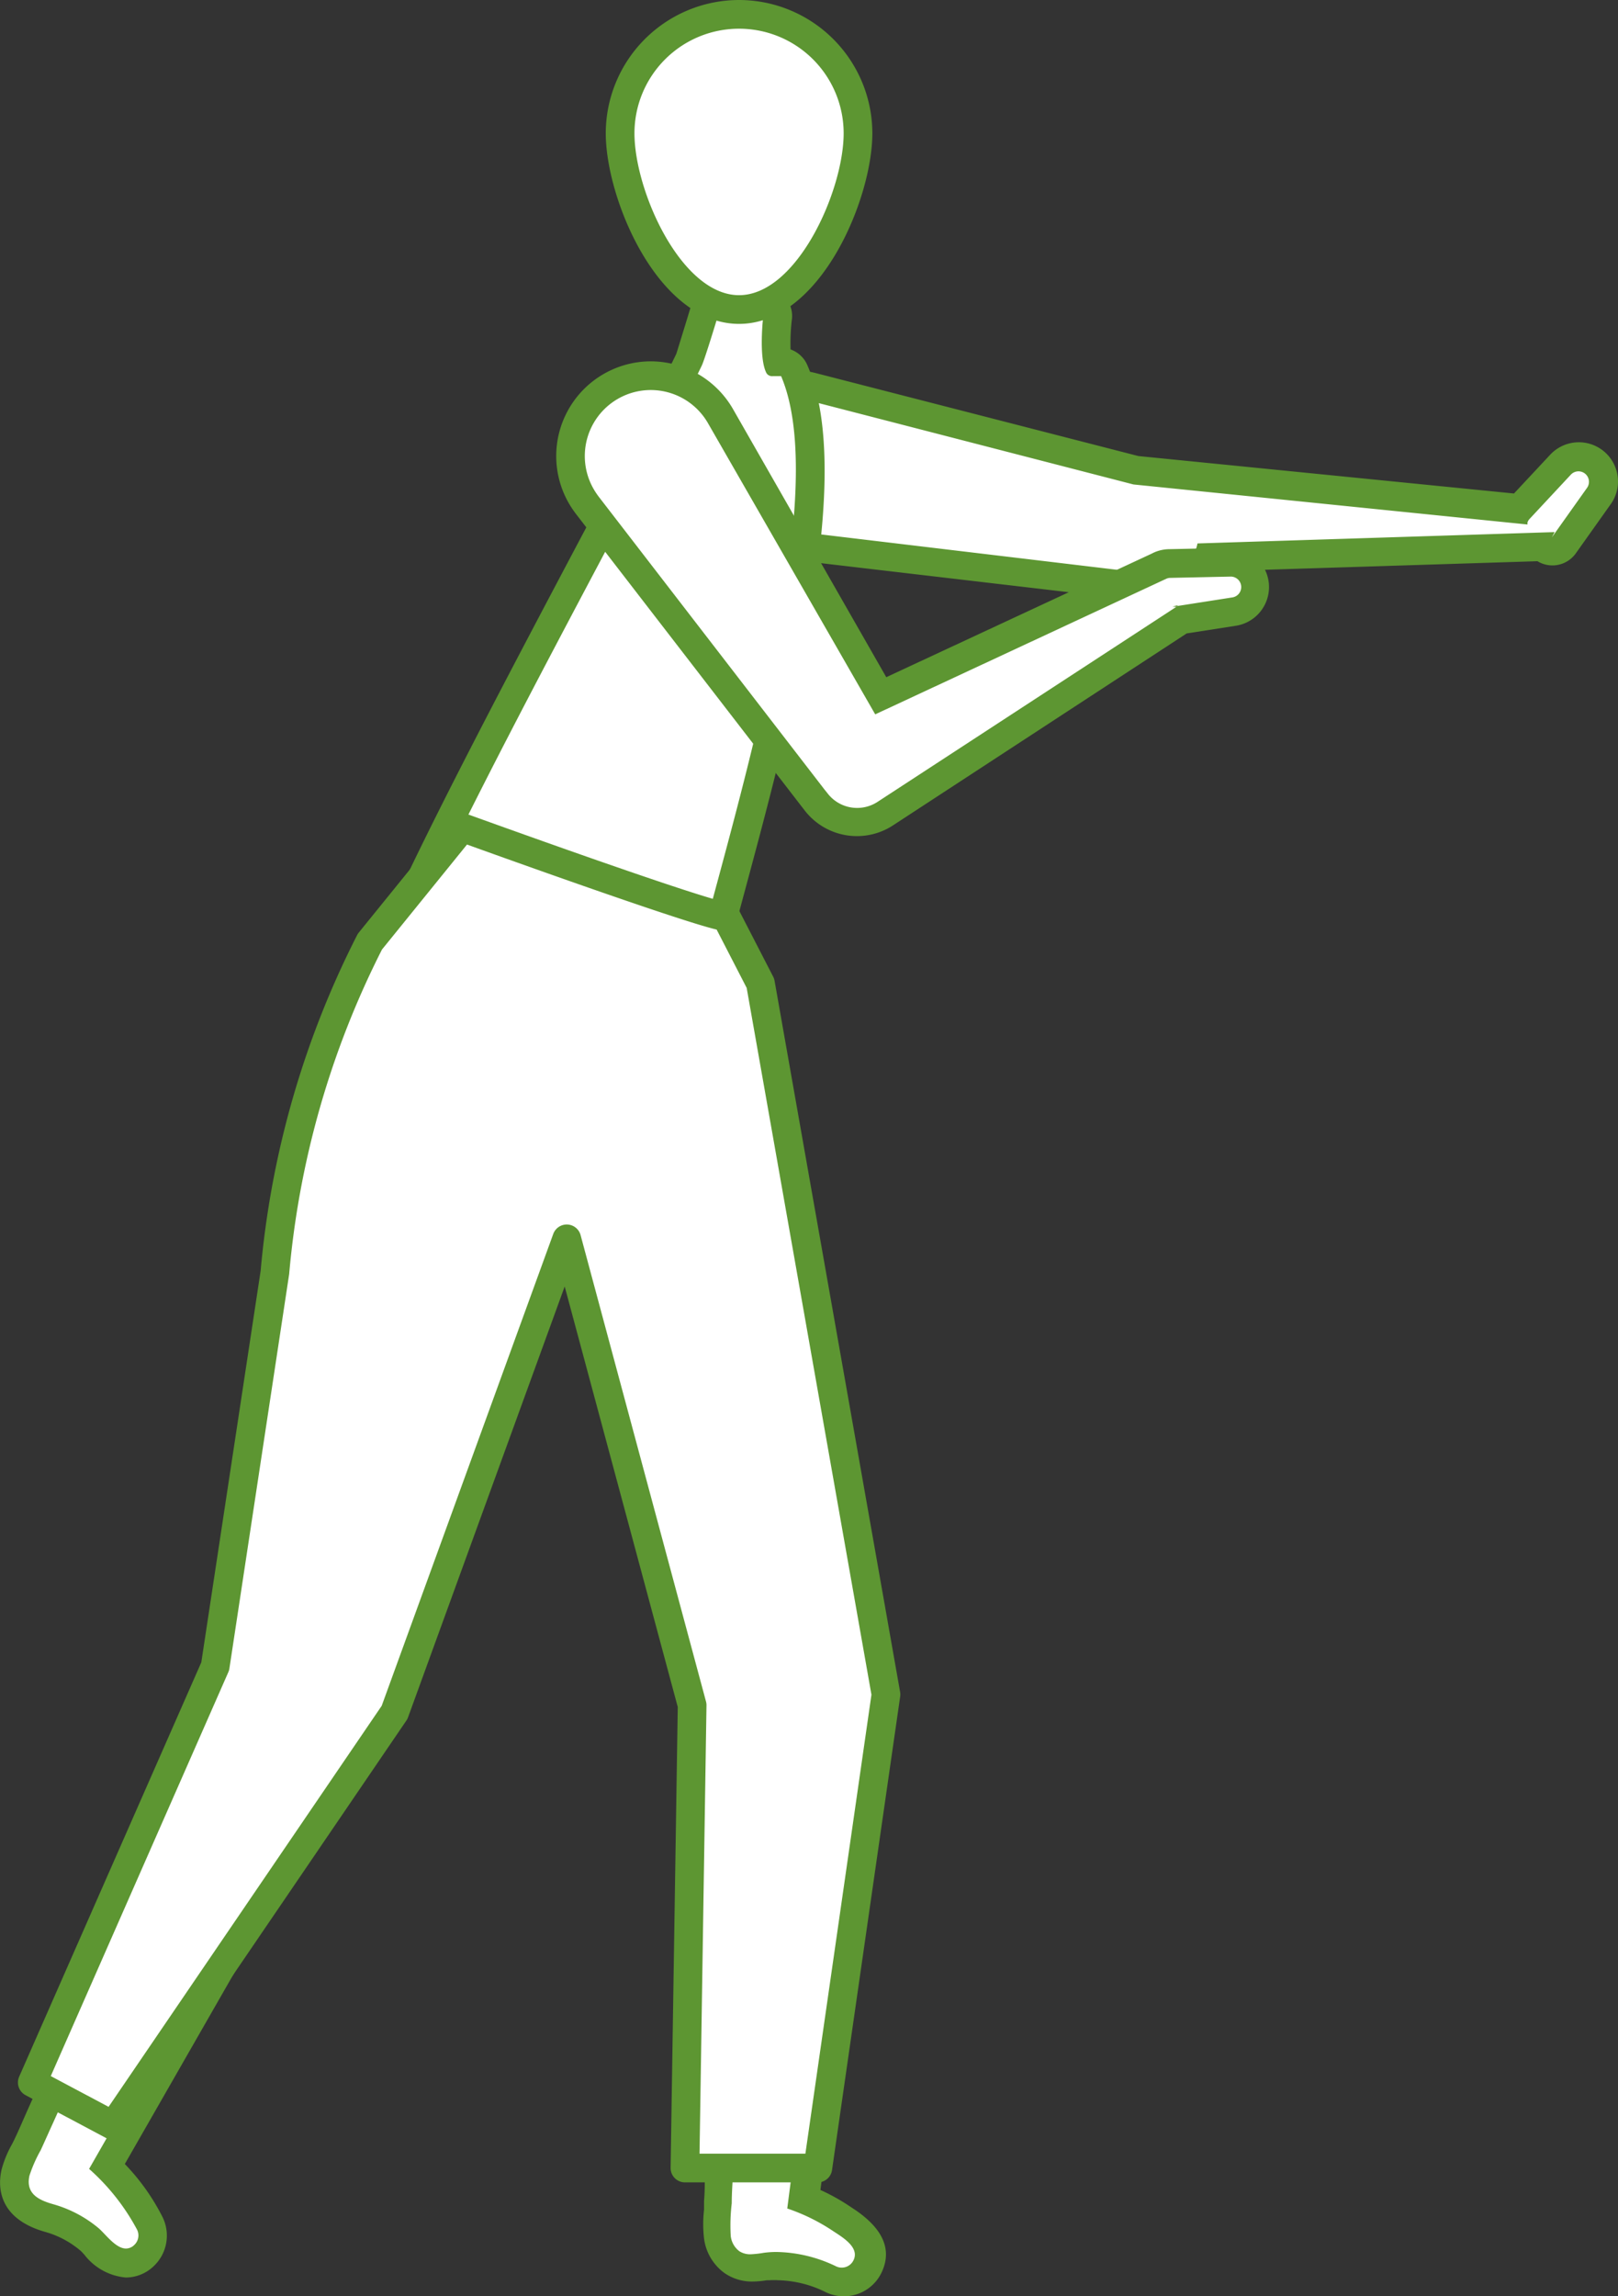 <svg xmlns="http://www.w3.org/2000/svg" viewBox="0 0 112.77 160.01"><rect x="0" y="0" width="112.77" height="160.01" fill="#333333" stroke="none"/><defs><style>.cls-1,.cls-3{fill:#fff;}.cls-2{fill:#5d9632;}.cls-3{stroke:#5d9632;stroke-linecap:round;stroke-linejoin:round;stroke-width:2px;}</style></defs><title>sign-holder</title><g id="Layer_2" data-name="Layer 2"><g id="texts"><path class="cls-1" d="M58.68,159a1.9,1.9,0,0,1-.83-.19,8.86,8.86,0,0,0-3.74-.93,5.74,5.74,0,0,0-.75,0l-.19,0a5.84,5.84,0,0,1-.83.08,2.36,2.36,0,0,1-1.38-.4,2.53,2.53,0,0,1-1-1.74,7.89,7.89,0,0,1,0-1.8c0-.22,0-.44,0-.66l.1-2.38,1.28-32.35L38.61,75.14a1,1,0,0,1,0-.19,7.38,7.38,0,0,1,0-1.07,6.76,6.76,0,0,1,6.74-6.36h.39a6.76,6.76,0,0,1,6.36,7l8.37,43.73a1,1,0,0,1,0,.22v.38L56,153.24a13.69,13.69,0,0,1,2.61,1.36l.19.13c.72.47,2.42,1.58,1.63,3.2A1.92,1.92,0,0,1,58.68,159Z"/><path class="cls-2" d="M45.28,68.52h.34A5.75,5.75,0,0,1,51,74.6l8.4,43.85v.38L54.87,153.9A13.5,13.5,0,0,1,58,155.43c.62.42,1.94,1.14,1.49,2.07a.91.91,0,0,1-1.22.43,9.86,9.86,0,0,0-4.17-1,6.76,6.76,0,0,0-.88.06,7,7,0,0,1-.89.1,1.38,1.38,0,0,1-.81-.22,1.54,1.54,0,0,1-.59-1.06,12.94,12.94,0,0,1,.07-2.27c0-.79.07-1.58.1-2.38l.23-5.73.28-7,.29-7.26.26-6.47.18-4.64.06-1.41h0v0L39.57,74.86a6.22,6.22,0,0,1,0-.92,5.75,5.75,0,0,1,5.74-5.42m0-2a7.76,7.76,0,0,0-7.73,7.31,8.2,8.2,0,0,0,0,1.22,2,2,0,0,0,.07.37l12.75,43.43,0,1.08-.18,4.64L50,127.8,49.91,131l-.13,3.32-.16,3.94-.16,4-.12,3-.11,2.87L49.12,151l0,1.13q0,.63-.05,1.25c0,.2,0,.4,0,.61a8.67,8.67,0,0,0,0,2,3.53,3.53,0,0,0,1.44,2.42,3.36,3.36,0,0,0,1.94.58,6.58,6.58,0,0,0,1-.09l.18,0a4.78,4.78,0,0,1,.62,0,7.84,7.84,0,0,1,3.3.83,2.91,2.91,0,0,0,3.89-1.36c.77-1.61.1-3.11-2-4.48l-.18-.12a14.1,14.1,0,0,0-2.08-1.16l4.34-33.53q0-.1,0-.19v-.38a2,2,0,0,0,0-.44L53,74.45a7.76,7.76,0,0,0-7.3-7.92Z"/><path class="cls-1" d="M81,41l-.41,0-26-3a6.27,6.27,0,0,1-.76-.14,5.6,5.6,0,1,1,2.8-10.85l22.55,5.83,26.74,2.71,2.88-3.09a1.73,1.73,0,0,1,2.26-.23,1.73,1.73,0,0,1,.41,2.41L109,38a1,1,0,0,1-1.57.08l-23.21.74A3.6,3.6,0,0,1,81,41Z"/><path class="cls-2" d="M55.21,27.76a4.61,4.61,0,0,1,1.15.15L79,33.76l27.46,2.79,0-.14a.68.68,0,0,1,.14-.24l2.88-3.09a.73.73,0,0,1,1.13.92l-2.45,3.45.19-.37-24.89.79A2.6,2.6,0,0,1,81,40l-.3,0-.39,0L54.69,36.94a5.05,5.05,0,0,1-.62-.12,4.6,4.6,0,0,1,1.15-9.06m0-2a6.6,6.6,0,0,0-1.65,13,7.08,7.08,0,0,0,.88.16l25.6,3,.39,0a4.58,4.58,0,0,0,4.4-2.11l22.26-.7.06,0a2,2,0,0,0,2.67-.55l2.45-3.45a2.73,2.73,0,0,0-4.22-3.44l-2.54,2.72L79.34,31.78,56.86,26a6.62,6.62,0,0,0-1.65-.21Z"/><path class="cls-1" d="M36.51,83.74c-7.23,0-11.73-4-11.73-10.35,0-3.88,7.15-17.68,16.49-35.31,2.89-5.46,5.39-10.17,6.73-13,.12-.26.66-1.95,1.08-3.36a1,1,0,0,1,1-.71H53.2a1,1,0,0,1,1,1.12,11.7,11.7,0,0,0,0,3.08h.14a1.08,1.08,0,0,1,1,.65c3.25,7.6-1.31,24.47-4.63,36.78-1.33,4.94-2.49,9.21-2.49,10.74C48.24,79.78,43.75,83.74,36.51,83.74Z"/><path class="cls-2" d="M53.2,22h0m0,0s-.35,2.91.22,4a.46.46,0,0,0,.45.21c.17,0,.35,0,.46,0s.1,0,.11,0c4.5,10.53-7.2,41.72-7.2,47.13,0,6.53-4.8,9.35-10.73,9.35s-10.73-2.82-10.73-9.35c0-5.54,18.46-38.12,23.13-47.86.21-.43,1.14-3.51,1.14-3.51H53.2m0-2H50.05a2,2,0,0,0-1.91,1.42c-.4,1.33-.92,3-1,3.26-1.32,2.75-3.81,7.46-6.7,12.9C30.67,56,23.78,69.28,23.78,73.39c0,7,4.88,11.35,12.73,11.35s12.73-4.35,12.73-11.35c0-1.4,1.19-5.81,2.45-10.48,3.36-12.46,8-29.52,4.59-37.44a2,2,0,0,0-1.18-1.12,14.22,14.22,0,0,1,.08-2,2,2,0,0,0-2-2.33Zm0,4h0Z"/><path class="cls-1" d="M51.51,21.57c-4.87,0-8.29-8-8.29-12.28a8.29,8.29,0,1,1,16.58,0C59.8,13.6,56.38,21.57,51.51,21.57Z"/><path class="cls-2" d="M51.51,2A7.29,7.29,0,0,1,58.8,9.29c0,4-3.26,11.28-7.29,11.28s-7.29-7.26-7.29-11.28A7.29,7.29,0,0,1,51.51,2m0-2a9.3,9.3,0,0,0-9.29,9.29c0,4.56,3.62,13.28,9.29,13.28S60.8,13.85,60.8,9.29A9.3,9.3,0,0,0,51.51,0Z"/><path class="cls-1" d="M8.78,157.69a3.24,3.24,0,0,1-2.17-1.28,4.6,4.6,0,0,0-.37-.36,7.51,7.51,0,0,0-2.73-1.46c-2-.54-2.8-1.61-2.43-3.18a6.58,6.58,0,0,1,.62-1.51c.08-.16.17-.32.24-.48.19-.4.37-.81.55-1.22l13.86-30.79,7.72-42.67,0-.11a7.27,7.27,0,0,1,.38-1,6.79,6.79,0,0,1,6.11-3.87,6.69,6.69,0,0,1,2.88.65,6.76,6.76,0,0,1,3.26,8.91L24.84,120.48l0,.13-.15.35,0,.09L7.46,151a14.93,14.93,0,0,1,3,4,1.92,1.92,0,0,1-.43,2.26A1.82,1.82,0,0,1,8.78,157.69Z"/><path class="cls-2" d="M30.59,70.77A5.75,5.75,0,0,1,35.79,79L23.88,120.2l-.15.35L6.21,151.14a15.25,15.25,0,0,1,3.34,4.23.91.91,0,0,1-.2,1.08.82.82,0,0,1-.57.24c-.72,0-1.42-1-1.91-1.42a8.54,8.54,0,0,0-3.1-1.65c-1-.28-2-.7-1.72-2a9.81,9.81,0,0,1,.79-1.79c.29-.63.57-1.27.86-1.9L6,142.81l2.91-6.46L12,129.56l2.74-6.1,2-4.4.61-1.35h0l.15-.35-.15.34,7.74-42.79a6.22,6.22,0,0,1,.32-.86,5.75,5.75,0,0,1,5.21-3.3m0-2a7.79,7.79,0,0,0-7,4.45,8.2,8.2,0,0,0-.43,1.14,2,2,0,0,0-.05.21l-7.7,42.55-.2.45-.3.68-.46,1-1.52,3.37-2.74,6.1-.8,1.78-2.25,5L4.19,142l-1.26,2.79-1.05,2.34-.29.66c-.18.41-.36.82-.55,1.22-.07.15-.14.29-.22.44a7.47,7.47,0,0,0-.71,1.74c-.23,1-.4,3.41,3.14,4.37a6.53,6.53,0,0,1,2.36,1.28c.08.07.17.17.27.28a4.09,4.09,0,0,0,2.89,1.59,2.81,2.81,0,0,0,1.91-.76,2.93,2.93,0,0,0,.65-3.45A15.18,15.18,0,0,0,8.7,150.8l16.76-29.26.09-.19.15-.35a2,2,0,0,0,.09-.25L37.67,79.67a7.75,7.75,0,0,0-7.08-10.91Z"/><path class="cls-1" d="M59.75,57.3a3.56,3.56,0,0,1-2.84-1.39l-16-20.7a6.16,6.16,0,0,1-.43-.64A5.6,5.6,0,1,1,50.22,29L61.36,48.49l19.46-9.06a1.68,1.68,0,0,1,.67-.16l4.23-.09a1.73,1.73,0,0,1,.3,3.43l-3.68.58L61.71,56.71a3.59,3.59,0,0,1-2,.58Z"/><path class="cls-2" d="M45.35,27.18a4.6,4.6,0,0,1,4,2.32L61,49.78l20.16-9.39.13-.06a.68.68,0,0,1,.27-.06l4.23-.09h0a.73.73,0,0,1,.11,1.45l-3.9.61.12-.08-.4.12.28,0L61.16,55.88a2.6,2.6,0,0,1-3.47-.58L57.45,55,41.72,34.6a5.06,5.06,0,0,1-.35-.53,4.6,4.6,0,0,1,4-6.89m0-2a6.6,6.6,0,0,0-5.73,9.88,7.09,7.09,0,0,0,.5.75L55.87,56.2l.24.31a4.6,4.6,0,0,0,6.14,1L82.71,44.14l3.47-.54a2.73,2.73,0,0,0-.42-5.42H85.7l-4.23.09a2.67,2.67,0,0,0-1.06.24l-.14.07L61.77,47.19,51.09,28.51a6.62,6.62,0,0,0-5.74-3.33Z"/><path class="cls-3" d="M50.61,63.88c-1.25,0-18.39-6.21-18.39-6.21l-6.44,7.95a62.9,62.9,0,0,0-6.62,23.05L15,116.12l-12.75,29,5.64,3,19.61-28.79,12-33,8.74,32.5-.5,32.25H57l4.75-33L53,68.52Z"/></g></g></svg>